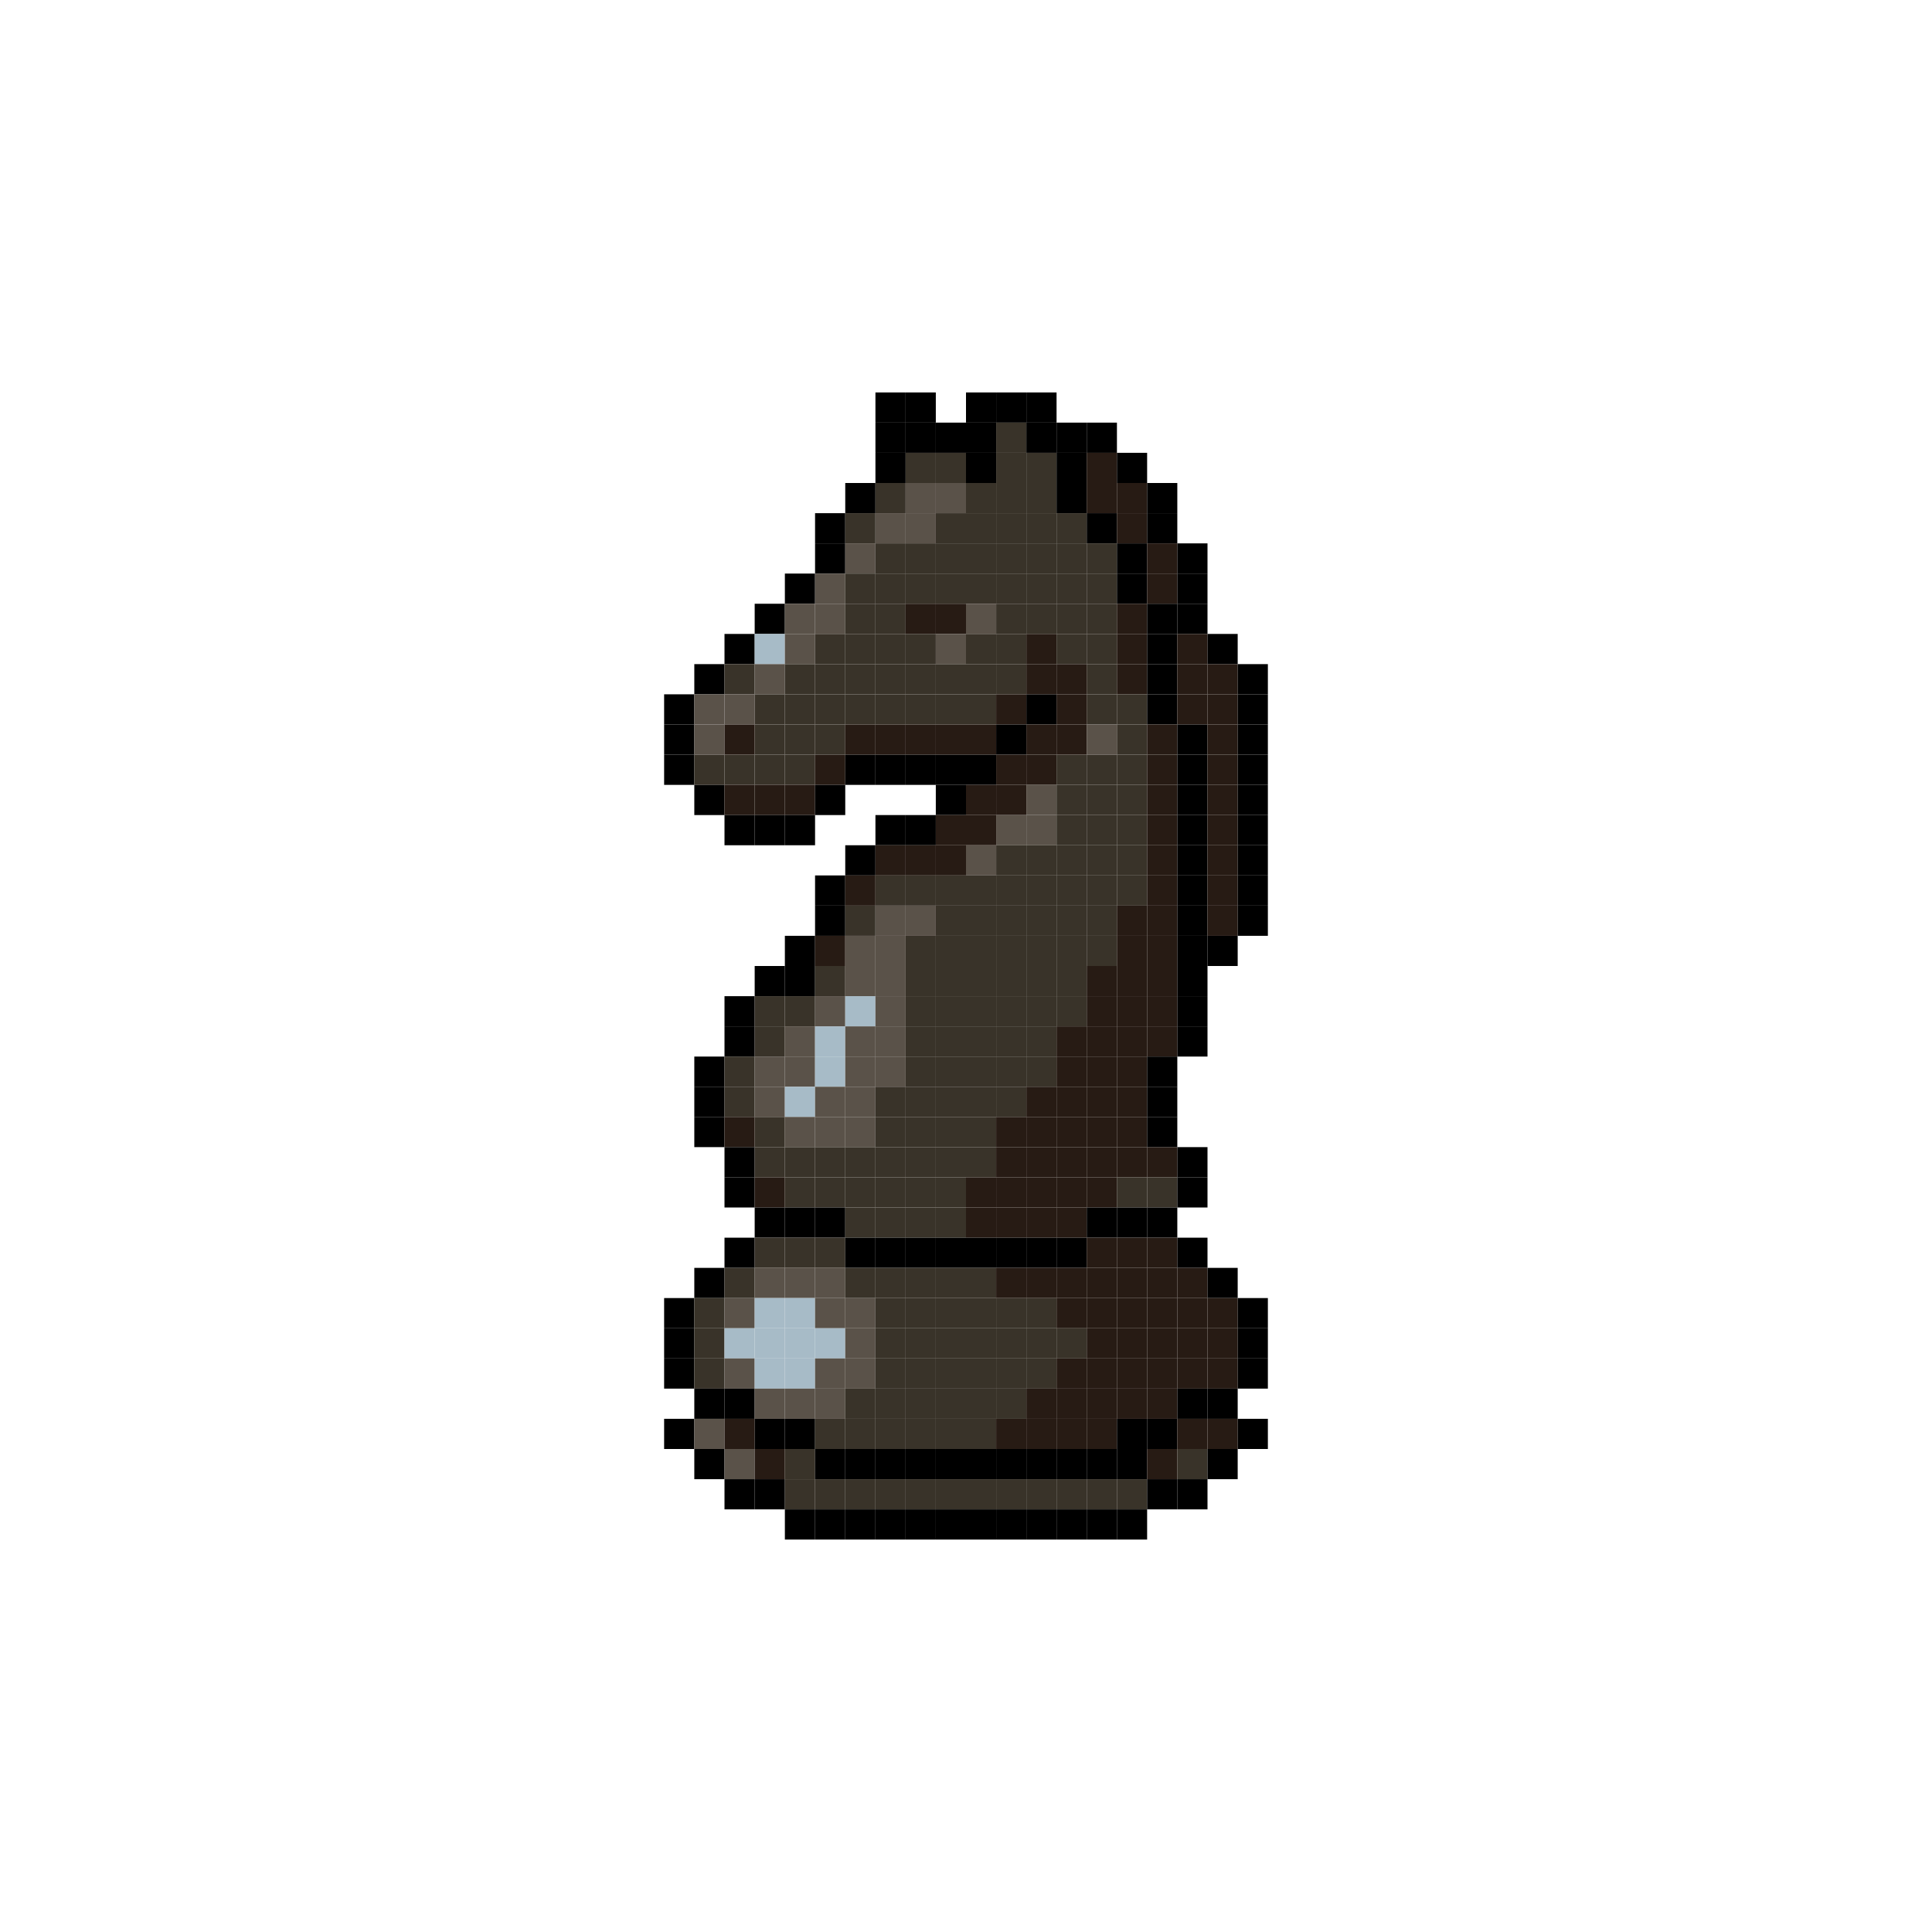 <ns0:svg xmlns:ns0="http://www.w3.org/2000/svg" width="640" height="640">
<ns0:rect x="290" y="130" width="10" height="10" fill="rgba(0,0,0,1.00)" />
<ns0:rect x="300" y="130" width="10" height="10" fill="rgba(0,0,0,1.00)" />
<ns0:rect x="320" y="130" width="10" height="10" fill="rgba(0,0,0,1.00)" />
<ns0:rect x="330" y="130" width="10" height="10" fill="rgba(0,0,0,1.00)" />
<ns0:rect x="340" y="130" width="10" height="10" fill="rgba(0,0,0,1.00)" />
<ns0:rect x="290" y="140" width="10" height="10" fill="rgba(0,0,0,1.00)" />
<ns0:rect x="300" y="140" width="10" height="10" fill="rgba(0,0,0,1.00)" />
<ns0:rect x="310" y="140" width="10" height="10" fill="rgba(0,0,0,1.00)" />
<ns0:rect x="320" y="140" width="10" height="10" fill="rgba(0,0,0,1.00)" />
<ns0:rect x="330" y="140" width="10" height="10" fill="rgba(57,51,41,1.00)" />
<ns0:rect x="340" y="140" width="10" height="10" fill="rgba(0,0,0,1.00)" />
<ns0:rect x="350" y="140" width="10" height="10" fill="rgba(0,0,0,1.00)" />
<ns0:rect x="360" y="140" width="10" height="10" fill="rgba(0,0,0,1.00)" />
<ns0:rect x="290" y="150" width="10" height="10" fill="rgba(0,0,0,1.00)" />
<ns0:rect x="300" y="150" width="10" height="10" fill="rgba(57,51,41,1.00)" />
<ns0:rect x="310" y="150" width="10" height="10" fill="rgba(57,51,41,1.00)" />
<ns0:rect x="320" y="150" width="10" height="10" fill="rgba(0,0,0,1.00)" />
<ns0:rect x="330" y="150" width="10" height="10" fill="rgba(57,51,41,1.00)" />
<ns0:rect x="340" y="150" width="10" height="10" fill="rgba(57,51,41,1.00)" />
<ns0:rect x="350" y="150" width="10" height="10" fill="rgba(0,0,0,1.00)" />
<ns0:rect x="360" y="150" width="10" height="10" fill="rgba(39,27,20,1.00)" />
<ns0:rect x="370" y="150" width="10" height="10" fill="rgba(0,0,0,1.00)" />
<ns0:rect x="280" y="160" width="10" height="10" fill="rgba(0,0,0,1.00)" />
<ns0:rect x="290" y="160" width="10" height="10" fill="rgba(57,51,41,1.00)" />
<ns0:rect x="300" y="160" width="10" height="10" fill="rgba(90,82,73,1.00)" />
<ns0:rect x="310" y="160" width="10" height="10" fill="rgba(90,82,73,1.00)" />
<ns0:rect x="320" y="160" width="10" height="10" fill="rgba(57,51,41,1.00)" />
<ns0:rect x="330" y="160" width="10" height="10" fill="rgba(57,51,41,1.00)" />
<ns0:rect x="340" y="160" width="10" height="10" fill="rgba(57,51,41,1.00)" />
<ns0:rect x="350" y="160" width="10" height="10" fill="rgba(0,0,0,1.00)" />
<ns0:rect x="360" y="160" width="10" height="10" fill="rgba(39,27,20,1.00)" />
<ns0:rect x="370" y="160" width="10" height="10" fill="rgba(39,27,20,1.00)" />
<ns0:rect x="380" y="160" width="10" height="10" fill="rgba(0,0,0,1.00)" />
<ns0:rect x="270" y="170" width="10" height="10" fill="rgba(0,0,0,1.00)" />
<ns0:rect x="280" y="170" width="10" height="10" fill="rgba(57,51,41,1.00)" />
<ns0:rect x="290" y="170" width="10" height="10" fill="rgba(90,82,73,1.00)" />
<ns0:rect x="300" y="170" width="10" height="10" fill="rgba(90,82,73,1.00)" />
<ns0:rect x="310" y="170" width="10" height="10" fill="rgba(57,51,41,1.00)" />
<ns0:rect x="320" y="170" width="10" height="10" fill="rgba(57,51,41,1.00)" />
<ns0:rect x="330" y="170" width="10" height="10" fill="rgba(57,51,41,1.00)" />
<ns0:rect x="340" y="170" width="10" height="10" fill="rgba(57,51,41,1.00)" />
<ns0:rect x="350" y="170" width="10" height="10" fill="rgba(57,51,41,1.00)" />
<ns0:rect x="360" y="170" width="10" height="10" fill="rgba(0,0,0,1.00)" />
<ns0:rect x="370" y="170" width="10" height="10" fill="rgba(39,27,20,1.00)" />
<ns0:rect x="380" y="170" width="10" height="10" fill="rgba(0,0,0,1.00)" />
<ns0:rect x="270" y="180" width="10" height="10" fill="rgba(0,0,0,1.00)" />
<ns0:rect x="280" y="180" width="10" height="10" fill="rgba(90,82,73,1.00)" />
<ns0:rect x="290" y="180" width="10" height="10" fill="rgba(57,51,41,1.00)" />
<ns0:rect x="300" y="180" width="10" height="10" fill="rgba(57,51,41,1.00)" />
<ns0:rect x="310" y="180" width="10" height="10" fill="rgba(57,51,41,1.00)" />
<ns0:rect x="320" y="180" width="10" height="10" fill="rgba(57,51,41,1.00)" />
<ns0:rect x="330" y="180" width="10" height="10" fill="rgba(57,51,41,1.00)" />
<ns0:rect x="340" y="180" width="10" height="10" fill="rgba(57,51,41,1.00)" />
<ns0:rect x="350" y="180" width="10" height="10" fill="rgba(57,51,41,1.00)" />
<ns0:rect x="360" y="180" width="10" height="10" fill="rgba(57,51,41,1.00)" />
<ns0:rect x="370" y="180" width="10" height="10" fill="rgba(0,0,0,1.00)" />
<ns0:rect x="380" y="180" width="10" height="10" fill="rgba(39,27,20,1.00)" />
<ns0:rect x="390" y="180" width="10" height="10" fill="rgba(0,0,0,1.00)" />
<ns0:rect x="260" y="190" width="10" height="10" fill="rgba(0,0,0,1.00)" />
<ns0:rect x="270" y="190" width="10" height="10" fill="rgba(90,82,73,1.00)" />
<ns0:rect x="280" y="190" width="10" height="10" fill="rgba(57,51,41,1.00)" />
<ns0:rect x="290" y="190" width="10" height="10" fill="rgba(57,51,41,1.00)" />
<ns0:rect x="300" y="190" width="10" height="10" fill="rgba(57,51,41,1.00)" />
<ns0:rect x="310" y="190" width="10" height="10" fill="rgba(57,51,41,1.00)" />
<ns0:rect x="320" y="190" width="10" height="10" fill="rgba(57,51,41,1.00)" />
<ns0:rect x="330" y="190" width="10" height="10" fill="rgba(57,51,41,1.00)" />
<ns0:rect x="340" y="190" width="10" height="10" fill="rgba(57,51,41,1.00)" />
<ns0:rect x="350" y="190" width="10" height="10" fill="rgba(57,51,41,1.00)" />
<ns0:rect x="360" y="190" width="10" height="10" fill="rgba(57,51,41,1.00)" />
<ns0:rect x="370" y="190" width="10" height="10" fill="rgba(0,0,0,1.00)" />
<ns0:rect x="380" y="190" width="10" height="10" fill="rgba(39,27,20,1.00)" />
<ns0:rect x="390" y="190" width="10" height="10" fill="rgba(0,0,0,1.00)" />
<ns0:rect x="250" y="200" width="10" height="10" fill="rgba(0,0,0,1.00)" />
<ns0:rect x="260" y="200" width="10" height="10" fill="rgba(90,82,73,1.00)" />
<ns0:rect x="270" y="200" width="10" height="10" fill="rgba(90,82,73,1.00)" />
<ns0:rect x="280" y="200" width="10" height="10" fill="rgba(57,51,41,1.00)" />
<ns0:rect x="290" y="200" width="10" height="10" fill="rgba(57,51,41,1.00)" />
<ns0:rect x="300" y="200" width="10" height="10" fill="rgba(39,27,20,1.00)" />
<ns0:rect x="310" y="200" width="10" height="10" fill="rgba(39,27,20,1.00)" />
<ns0:rect x="320" y="200" width="10" height="10" fill="rgba(90,82,73,1.00)" />
<ns0:rect x="330" y="200" width="10" height="10" fill="rgba(57,51,41,1.00)" />
<ns0:rect x="340" y="200" width="10" height="10" fill="rgba(57,51,41,1.00)" />
<ns0:rect x="350" y="200" width="10" height="10" fill="rgba(57,51,41,1.00)" />
<ns0:rect x="360" y="200" width="10" height="10" fill="rgba(57,51,41,1.00)" />
<ns0:rect x="370" y="200" width="10" height="10" fill="rgba(39,27,20,1.00)" />
<ns0:rect x="380" y="200" width="10" height="10" fill="rgba(0,0,0,1.00)" />
<ns0:rect x="390" y="200" width="10" height="10" fill="rgba(0,0,0,1.00)" />
<ns0:rect x="240" y="210" width="10" height="10" fill="rgba(0,0,0,1.00)" />
<ns0:rect x="250" y="210" width="10" height="10" fill="rgba(167,187,199,1.00)" />
<ns0:rect x="260" y="210" width="10" height="10" fill="rgba(90,82,73,1.00)" />
<ns0:rect x="270" y="210" width="10" height="10" fill="rgba(57,51,41,1.00)" />
<ns0:rect x="280" y="210" width="10" height="10" fill="rgba(57,51,41,1.00)" />
<ns0:rect x="290" y="210" width="10" height="10" fill="rgba(57,51,41,1.00)" />
<ns0:rect x="300" y="210" width="10" height="10" fill="rgba(57,51,41,1.00)" />
<ns0:rect x="310" y="210" width="10" height="10" fill="rgba(90,82,73,1.00)" />
<ns0:rect x="320" y="210" width="10" height="10" fill="rgba(57,51,41,1.00)" />
<ns0:rect x="330" y="210" width="10" height="10" fill="rgba(57,51,41,1.00)" />
<ns0:rect x="340" y="210" width="10" height="10" fill="rgba(39,27,20,1.00)" />
<ns0:rect x="350" y="210" width="10" height="10" fill="rgba(57,51,41,1.00)" />
<ns0:rect x="360" y="210" width="10" height="10" fill="rgba(57,51,41,1.00)" />
<ns0:rect x="370" y="210" width="10" height="10" fill="rgba(39,27,20,1.00)" />
<ns0:rect x="380" y="210" width="10" height="10" fill="rgba(0,0,0,1.00)" />
<ns0:rect x="390" y="210" width="10" height="10" fill="rgba(39,27,20,1.00)" />
<ns0:rect x="400" y="210" width="10" height="10" fill="rgba(0,0,0,1.00)" />
<ns0:rect x="230" y="220" width="10" height="10" fill="rgba(0,0,0,1.00)" />
<ns0:rect x="240" y="220" width="10" height="10" fill="rgba(57,51,41,1.00)" />
<ns0:rect x="250" y="220" width="10" height="10" fill="rgba(90,82,73,1.00)" />
<ns0:rect x="260" y="220" width="10" height="10" fill="rgba(57,51,41,1.00)" />
<ns0:rect x="270" y="220" width="10" height="10" fill="rgba(57,51,41,1.00)" />
<ns0:rect x="280" y="220" width="10" height="10" fill="rgba(57,51,41,1.00)" />
<ns0:rect x="290" y="220" width="10" height="10" fill="rgba(57,51,41,1.00)" />
<ns0:rect x="300" y="220" width="10" height="10" fill="rgba(57,51,41,1.00)" />
<ns0:rect x="310" y="220" width="10" height="10" fill="rgba(57,51,41,1.00)" />
<ns0:rect x="320" y="220" width="10" height="10" fill="rgba(57,51,41,1.00)" />
<ns0:rect x="330" y="220" width="10" height="10" fill="rgba(57,51,41,1.00)" />
<ns0:rect x="340" y="220" width="10" height="10" fill="rgba(39,27,20,1.00)" />
<ns0:rect x="350" y="220" width="10" height="10" fill="rgba(39,27,20,1.00)" />
<ns0:rect x="360" y="220" width="10" height="10" fill="rgba(57,51,41,1.00)" />
<ns0:rect x="370" y="220" width="10" height="10" fill="rgba(39,27,20,1.00)" />
<ns0:rect x="380" y="220" width="10" height="10" fill="rgba(0,0,0,1.00)" />
<ns0:rect x="390" y="220" width="10" height="10" fill="rgba(39,27,20,1.00)" />
<ns0:rect x="400" y="220" width="10" height="10" fill="rgba(39,27,20,1.00)" />
<ns0:rect x="410" y="220" width="10" height="10" fill="rgba(0,0,0,1.00)" />
<ns0:rect x="220" y="230" width="10" height="10" fill="rgba(0,0,0,1.00)" />
<ns0:rect x="230" y="230" width="10" height="10" fill="rgba(90,82,73,1.00)" />
<ns0:rect x="240" y="230" width="10" height="10" fill="rgba(90,82,73,1.00)" />
<ns0:rect x="250" y="230" width="10" height="10" fill="rgba(57,51,41,1.00)" />
<ns0:rect x="260" y="230" width="10" height="10" fill="rgba(57,51,41,1.00)" />
<ns0:rect x="270" y="230" width="10" height="10" fill="rgba(57,51,41,1.00)" />
<ns0:rect x="280" y="230" width="10" height="10" fill="rgba(57,51,41,1.00)" />
<ns0:rect x="290" y="230" width="10" height="10" fill="rgba(57,51,41,1.00)" />
<ns0:rect x="300" y="230" width="10" height="10" fill="rgba(57,51,41,1.00)" />
<ns0:rect x="310" y="230" width="10" height="10" fill="rgba(57,51,41,1.00)" />
<ns0:rect x="320" y="230" width="10" height="10" fill="rgba(57,51,41,1.00)" />
<ns0:rect x="330" y="230" width="10" height="10" fill="rgba(39,27,20,1.00)" />
<ns0:rect x="340" y="230" width="10" height="10" fill="rgba(0,0,0,1.00)" />
<ns0:rect x="350" y="230" width="10" height="10" fill="rgba(39,27,20,1.00)" />
<ns0:rect x="360" y="230" width="10" height="10" fill="rgba(57,51,41,1.00)" />
<ns0:rect x="370" y="230" width="10" height="10" fill="rgba(57,51,41,1.00)" />
<ns0:rect x="380" y="230" width="10" height="10" fill="rgba(0,0,0,1.00)" />
<ns0:rect x="390" y="230" width="10" height="10" fill="rgba(39,27,20,1.00)" />
<ns0:rect x="400" y="230" width="10" height="10" fill="rgba(39,27,20,1.00)" />
<ns0:rect x="410" y="230" width="10" height="10" fill="rgba(0,0,0,1.00)" />
<ns0:rect x="220" y="240" width="10" height="10" fill="rgba(0,0,0,1.00)" />
<ns0:rect x="230" y="240" width="10" height="10" fill="rgba(90,82,73,1.00)" />
<ns0:rect x="240" y="240" width="10" height="10" fill="rgba(39,27,20,1.00)" />
<ns0:rect x="250" y="240" width="10" height="10" fill="rgba(57,51,41,1.00)" />
<ns0:rect x="260" y="240" width="10" height="10" fill="rgba(57,51,41,1.00)" />
<ns0:rect x="270" y="240" width="10" height="10" fill="rgba(57,51,41,1.00)" />
<ns0:rect x="280" y="240" width="10" height="10" fill="rgba(39,27,20,1.00)" />
<ns0:rect x="290" y="240" width="10" height="10" fill="rgba(39,27,20,1.00)" />
<ns0:rect x="300" y="240" width="10" height="10" fill="rgba(39,27,20,1.00)" />
<ns0:rect x="310" y="240" width="10" height="10" fill="rgba(39,27,20,1.00)" />
<ns0:rect x="320" y="240" width="10" height="10" fill="rgba(39,27,20,1.00)" />
<ns0:rect x="330" y="240" width="10" height="10" fill="rgba(0,0,0,1.00)" />
<ns0:rect x="340" y="240" width="10" height="10" fill="rgba(39,27,20,1.00)" />
<ns0:rect x="350" y="240" width="10" height="10" fill="rgba(39,27,20,1.00)" />
<ns0:rect x="360" y="240" width="10" height="10" fill="rgba(90,82,73,1.00)" />
<ns0:rect x="370" y="240" width="10" height="10" fill="rgba(57,51,41,1.00)" />
<ns0:rect x="380" y="240" width="10" height="10" fill="rgba(39,27,20,1.00)" />
<ns0:rect x="390" y="240" width="10" height="10" fill="rgba(0,0,0,1.00)" />
<ns0:rect x="400" y="240" width="10" height="10" fill="rgba(39,27,20,1.00)" />
<ns0:rect x="410" y="240" width="10" height="10" fill="rgba(0,0,0,1.00)" />
<ns0:rect x="220" y="250" width="10" height="10" fill="rgba(0,0,0,1.00)" />
<ns0:rect x="230" y="250" width="10" height="10" fill="rgba(57,51,41,1.00)" />
<ns0:rect x="240" y="250" width="10" height="10" fill="rgba(57,51,41,1.00)" />
<ns0:rect x="250" y="250" width="10" height="10" fill="rgba(57,51,41,1.00)" />
<ns0:rect x="260" y="250" width="10" height="10" fill="rgba(57,51,41,1.00)" />
<ns0:rect x="270" y="250" width="10" height="10" fill="rgba(39,27,20,1.00)" />
<ns0:rect x="280" y="250" width="10" height="10" fill="rgba(0,0,0,1.00)" />
<ns0:rect x="290" y="250" width="10" height="10" fill="rgba(0,0,0,1.00)" />
<ns0:rect x="300" y="250" width="10" height="10" fill="rgba(0,0,0,1.00)" />
<ns0:rect x="310" y="250" width="10" height="10" fill="rgba(0,0,0,1.00)" />
<ns0:rect x="320" y="250" width="10" height="10" fill="rgba(0,0,0,1.00)" />
<ns0:rect x="330" y="250" width="10" height="10" fill="rgba(39,27,20,1.00)" />
<ns0:rect x="340" y="250" width="10" height="10" fill="rgba(39,27,20,1.00)" />
<ns0:rect x="350" y="250" width="10" height="10" fill="rgba(57,51,41,1.00)" />
<ns0:rect x="360" y="250" width="10" height="10" fill="rgba(57,51,41,1.00)" />
<ns0:rect x="370" y="250" width="10" height="10" fill="rgba(57,51,41,1.00)" />
<ns0:rect x="380" y="250" width="10" height="10" fill="rgba(39,27,20,1.00)" />
<ns0:rect x="390" y="250" width="10" height="10" fill="rgba(0,0,0,1.00)" />
<ns0:rect x="400" y="250" width="10" height="10" fill="rgba(39,27,20,1.00)" />
<ns0:rect x="410" y="250" width="10" height="10" fill="rgba(0,0,0,1.00)" />
<ns0:rect x="230" y="260" width="10" height="10" fill="rgba(0,0,0,1.00)" />
<ns0:rect x="240" y="260" width="10" height="10" fill="rgba(39,27,20,1.00)" />
<ns0:rect x="250" y="260" width="10" height="10" fill="rgba(39,27,20,1.00)" />
<ns0:rect x="260" y="260" width="10" height="10" fill="rgba(39,27,20,1.00)" />
<ns0:rect x="270" y="260" width="10" height="10" fill="rgba(0,0,0,1.00)" />
<ns0:rect x="310" y="260" width="10" height="10" fill="rgba(0,0,0,1.00)" />
<ns0:rect x="320" y="260" width="10" height="10" fill="rgba(39,27,20,1.00)" />
<ns0:rect x="330" y="260" width="10" height="10" fill="rgba(39,27,20,1.00)" />
<ns0:rect x="340" y="260" width="10" height="10" fill="rgba(90,82,73,1.00)" />
<ns0:rect x="350" y="260" width="10" height="10" fill="rgba(57,51,41,1.00)" />
<ns0:rect x="360" y="260" width="10" height="10" fill="rgba(57,51,41,1.00)" />
<ns0:rect x="370" y="260" width="10" height="10" fill="rgba(57,51,41,1.00)" />
<ns0:rect x="380" y="260" width="10" height="10" fill="rgba(39,27,20,1.00)" />
<ns0:rect x="390" y="260" width="10" height="10" fill="rgba(0,0,0,1.00)" />
<ns0:rect x="400" y="260" width="10" height="10" fill="rgba(39,27,20,1.00)" />
<ns0:rect x="410" y="260" width="10" height="10" fill="rgba(0,0,0,1.00)" />
<ns0:rect x="240" y="270" width="10" height="10" fill="rgba(0,0,0,1.00)" />
<ns0:rect x="250" y="270" width="10" height="10" fill="rgba(0,0,0,1.00)" />
<ns0:rect x="260" y="270" width="10" height="10" fill="rgba(0,0,0,1.00)" />
<ns0:rect x="290" y="270" width="10" height="10" fill="rgba(0,0,0,1.00)" />
<ns0:rect x="300" y="270" width="10" height="10" fill="rgba(0,0,0,1.00)" />
<ns0:rect x="310" y="270" width="10" height="10" fill="rgba(39,27,20,1.00)" />
<ns0:rect x="320" y="270" width="10" height="10" fill="rgba(39,27,20,1.00)" />
<ns0:rect x="330" y="270" width="10" height="10" fill="rgba(90,82,73,1.00)" />
<ns0:rect x="340" y="270" width="10" height="10" fill="rgba(90,82,73,1.00)" />
<ns0:rect x="350" y="270" width="10" height="10" fill="rgba(57,51,41,1.00)" />
<ns0:rect x="360" y="270" width="10" height="10" fill="rgba(57,51,41,1.00)" />
<ns0:rect x="370" y="270" width="10" height="10" fill="rgba(57,51,41,1.00)" />
<ns0:rect x="380" y="270" width="10" height="10" fill="rgba(39,27,20,1.00)" />
<ns0:rect x="390" y="270" width="10" height="10" fill="rgba(0,0,0,1.00)" />
<ns0:rect x="400" y="270" width="10" height="10" fill="rgba(39,27,20,1.00)" />
<ns0:rect x="410" y="270" width="10" height="10" fill="rgba(0,0,0,1.00)" />
<ns0:rect x="280" y="280" width="10" height="10" fill="rgba(0,0,0,1.00)" />
<ns0:rect x="290" y="280" width="10" height="10" fill="rgba(39,27,20,1.00)" />
<ns0:rect x="300" y="280" width="10" height="10" fill="rgba(39,27,20,1.00)" />
<ns0:rect x="310" y="280" width="10" height="10" fill="rgba(39,27,20,1.00)" />
<ns0:rect x="320" y="280" width="10" height="10" fill="rgba(90,82,73,1.00)" />
<ns0:rect x="330" y="280" width="10" height="10" fill="rgba(57,51,41,1.00)" />
<ns0:rect x="340" y="280" width="10" height="10" fill="rgba(57,51,41,1.00)" />
<ns0:rect x="350" y="280" width="10" height="10" fill="rgba(57,51,41,1.00)" />
<ns0:rect x="360" y="280" width="10" height="10" fill="rgba(57,51,41,1.00)" />
<ns0:rect x="370" y="280" width="10" height="10" fill="rgba(57,51,41,1.00)" />
<ns0:rect x="380" y="280" width="10" height="10" fill="rgba(39,27,20,1.00)" />
<ns0:rect x="390" y="280" width="10" height="10" fill="rgba(0,0,0,1.00)" />
<ns0:rect x="400" y="280" width="10" height="10" fill="rgba(39,27,20,1.00)" />
<ns0:rect x="410" y="280" width="10" height="10" fill="rgba(0,0,0,1.00)" />
<ns0:rect x="270" y="290" width="10" height="10" fill="rgba(0,0,0,1.00)" />
<ns0:rect x="280" y="290" width="10" height="10" fill="rgba(39,27,20,1.00)" />
<ns0:rect x="290" y="290" width="10" height="10" fill="rgba(57,51,41,1.00)" />
<ns0:rect x="300" y="290" width="10" height="10" fill="rgba(57,51,41,1.00)" />
<ns0:rect x="310" y="290" width="10" height="10" fill="rgba(57,51,41,1.00)" />
<ns0:rect x="320" y="290" width="10" height="10" fill="rgba(57,51,41,1.00)" />
<ns0:rect x="330" y="290" width="10" height="10" fill="rgba(57,51,41,1.00)" />
<ns0:rect x="340" y="290" width="10" height="10" fill="rgba(57,51,41,1.00)" />
<ns0:rect x="350" y="290" width="10" height="10" fill="rgba(57,51,41,1.00)" />
<ns0:rect x="360" y="290" width="10" height="10" fill="rgba(57,51,41,1.00)" />
<ns0:rect x="370" y="290" width="10" height="10" fill="rgba(57,51,41,1.00)" />
<ns0:rect x="380" y="290" width="10" height="10" fill="rgba(39,27,20,1.00)" />
<ns0:rect x="390" y="290" width="10" height="10" fill="rgba(0,0,0,1.00)" />
<ns0:rect x="400" y="290" width="10" height="10" fill="rgba(39,27,20,1.00)" />
<ns0:rect x="410" y="290" width="10" height="10" fill="rgba(0,0,0,1.00)" />
<ns0:rect x="270" y="300" width="10" height="10" fill="rgba(0,0,0,1.00)" />
<ns0:rect x="280" y="300" width="10" height="10" fill="rgba(57,51,41,1.00)" />
<ns0:rect x="290" y="300" width="10" height="10" fill="rgba(90,82,73,1.00)" />
<ns0:rect x="300" y="300" width="10" height="10" fill="rgba(90,82,73,1.00)" />
<ns0:rect x="310" y="300" width="10" height="10" fill="rgba(57,51,41,1.00)" />
<ns0:rect x="320" y="300" width="10" height="10" fill="rgba(57,51,41,1.00)" />
<ns0:rect x="330" y="300" width="10" height="10" fill="rgba(57,51,41,1.00)" />
<ns0:rect x="340" y="300" width="10" height="10" fill="rgba(57,51,41,1.00)" />
<ns0:rect x="350" y="300" width="10" height="10" fill="rgba(57,51,41,1.00)" />
<ns0:rect x="360" y="300" width="10" height="10" fill="rgba(57,51,41,1.00)" />
<ns0:rect x="370" y="300" width="10" height="10" fill="rgba(39,27,20,1.00)" />
<ns0:rect x="380" y="300" width="10" height="10" fill="rgba(39,27,20,1.00)" />
<ns0:rect x="390" y="300" width="10" height="10" fill="rgba(0,0,0,1.00)" />
<ns0:rect x="400" y="300" width="10" height="10" fill="rgba(39,27,20,1.00)" />
<ns0:rect x="410" y="300" width="10" height="10" fill="rgba(0,0,0,1.00)" />
<ns0:rect x="260" y="310" width="10" height="10" fill="rgba(0,0,0,1.00)" />
<ns0:rect x="270" y="310" width="10" height="10" fill="rgba(39,27,20,1.00)" />
<ns0:rect x="280" y="310" width="10" height="10" fill="rgba(90,82,73,1.00)" />
<ns0:rect x="290" y="310" width="10" height="10" fill="rgba(90,82,73,1.00)" />
<ns0:rect x="300" y="310" width="10" height="10" fill="rgba(57,51,41,1.00)" />
<ns0:rect x="310" y="310" width="10" height="10" fill="rgba(57,51,41,1.00)" />
<ns0:rect x="320" y="310" width="10" height="10" fill="rgba(57,51,41,1.00)" />
<ns0:rect x="330" y="310" width="10" height="10" fill="rgba(57,51,41,1.00)" />
<ns0:rect x="340" y="310" width="10" height="10" fill="rgba(57,51,41,1.00)" />
<ns0:rect x="350" y="310" width="10" height="10" fill="rgba(57,51,41,1.00)" />
<ns0:rect x="360" y="310" width="10" height="10" fill="rgba(57,51,41,1.00)" />
<ns0:rect x="370" y="310" width="10" height="10" fill="rgba(39,27,20,1.00)" />
<ns0:rect x="380" y="310" width="10" height="10" fill="rgba(39,27,20,1.00)" />
<ns0:rect x="390" y="310" width="10" height="10" fill="rgba(0,0,0,1.00)" />
<ns0:rect x="400" y="310" width="10" height="10" fill="rgba(0,0,0,1.00)" />
<ns0:rect x="250" y="320" width="10" height="10" fill="rgba(0,0,0,1.00)" />
<ns0:rect x="260" y="320" width="10" height="10" fill="rgba(0,0,0,1.00)" />
<ns0:rect x="270" y="320" width="10" height="10" fill="rgba(57,51,41,1.00)" />
<ns0:rect x="280" y="320" width="10" height="10" fill="rgba(90,82,73,1.00)" />
<ns0:rect x="290" y="320" width="10" height="10" fill="rgba(90,82,73,1.00)" />
<ns0:rect x="300" y="320" width="10" height="10" fill="rgba(57,51,41,1.00)" />
<ns0:rect x="310" y="320" width="10" height="10" fill="rgba(57,51,41,1.00)" />
<ns0:rect x="320" y="320" width="10" height="10" fill="rgba(57,51,41,1.00)" />
<ns0:rect x="330" y="320" width="10" height="10" fill="rgba(57,51,41,1.00)" />
<ns0:rect x="340" y="320" width="10" height="10" fill="rgba(57,51,41,1.00)" />
<ns0:rect x="350" y="320" width="10" height="10" fill="rgba(57,51,41,1.00)" />
<ns0:rect x="360" y="320" width="10" height="10" fill="rgba(39,27,20,1.00)" />
<ns0:rect x="370" y="320" width="10" height="10" fill="rgba(39,27,20,1.00)" />
<ns0:rect x="380" y="320" width="10" height="10" fill="rgba(39,27,20,1.00)" />
<ns0:rect x="390" y="320" width="10" height="10" fill="rgba(0,0,0,1.00)" />
<ns0:rect x="240" y="330" width="10" height="10" fill="rgba(0,0,0,1.00)" />
<ns0:rect x="250" y="330" width="10" height="10" fill="rgba(57,51,41,1.00)" />
<ns0:rect x="260" y="330" width="10" height="10" fill="rgba(57,51,41,1.00)" />
<ns0:rect x="270" y="330" width="10" height="10" fill="rgba(90,82,73,1.00)" />
<ns0:rect x="280" y="330" width="10" height="10" fill="rgba(167,187,199,1.00)" />
<ns0:rect x="290" y="330" width="10" height="10" fill="rgba(90,82,73,1.00)" />
<ns0:rect x="300" y="330" width="10" height="10" fill="rgba(57,51,41,1.00)" />
<ns0:rect x="310" y="330" width="10" height="10" fill="rgba(57,51,41,1.00)" />
<ns0:rect x="320" y="330" width="10" height="10" fill="rgba(57,51,41,1.00)" />
<ns0:rect x="330" y="330" width="10" height="10" fill="rgba(57,51,41,1.00)" />
<ns0:rect x="340" y="330" width="10" height="10" fill="rgba(57,51,41,1.00)" />
<ns0:rect x="350" y="330" width="10" height="10" fill="rgba(57,51,41,1.00)" />
<ns0:rect x="360" y="330" width="10" height="10" fill="rgba(39,27,20,1.00)" />
<ns0:rect x="370" y="330" width="10" height="10" fill="rgba(39,27,20,1.00)" />
<ns0:rect x="380" y="330" width="10" height="10" fill="rgba(39,27,20,1.00)" />
<ns0:rect x="390" y="330" width="10" height="10" fill="rgba(0,0,0,1.00)" />
<ns0:rect x="240" y="340" width="10" height="10" fill="rgba(0,0,0,1.00)" />
<ns0:rect x="250" y="340" width="10" height="10" fill="rgba(57,51,41,1.00)" />
<ns0:rect x="260" y="340" width="10" height="10" fill="rgba(90,82,73,1.00)" />
<ns0:rect x="270" y="340" width="10" height="10" fill="rgba(167,187,199,1.00)" />
<ns0:rect x="280" y="340" width="10" height="10" fill="rgba(90,82,73,1.00)" />
<ns0:rect x="290" y="340" width="10" height="10" fill="rgba(90,82,73,1.00)" />
<ns0:rect x="300" y="340" width="10" height="10" fill="rgba(57,51,41,1.00)" />
<ns0:rect x="310" y="340" width="10" height="10" fill="rgba(57,51,41,1.00)" />
<ns0:rect x="320" y="340" width="10" height="10" fill="rgba(57,51,41,1.00)" />
<ns0:rect x="330" y="340" width="10" height="10" fill="rgba(57,51,41,1.00)" />
<ns0:rect x="340" y="340" width="10" height="10" fill="rgba(57,51,41,1.00)" />
<ns0:rect x="350" y="340" width="10" height="10" fill="rgba(39,27,20,1.00)" />
<ns0:rect x="360" y="340" width="10" height="10" fill="rgba(39,27,20,1.00)" />
<ns0:rect x="370" y="340" width="10" height="10" fill="rgba(39,27,20,1.00)" />
<ns0:rect x="380" y="340" width="10" height="10" fill="rgba(39,27,20,1.00)" />
<ns0:rect x="390" y="340" width="10" height="10" fill="rgba(0,0,0,1.00)" />
<ns0:rect x="230" y="350" width="10" height="10" fill="rgba(0,0,0,1.00)" />
<ns0:rect x="240" y="350" width="10" height="10" fill="rgba(57,51,41,1.00)" />
<ns0:rect x="250" y="350" width="10" height="10" fill="rgba(90,82,73,1.00)" />
<ns0:rect x="260" y="350" width="10" height="10" fill="rgba(90,82,73,1.00)" />
<ns0:rect x="270" y="350" width="10" height="10" fill="rgba(167,187,199,1.00)" />
<ns0:rect x="280" y="350" width="10" height="10" fill="rgba(90,82,73,1.00)" />
<ns0:rect x="290" y="350" width="10" height="10" fill="rgba(90,82,73,1.00)" />
<ns0:rect x="300" y="350" width="10" height="10" fill="rgba(57,51,41,1.00)" />
<ns0:rect x="310" y="350" width="10" height="10" fill="rgba(57,51,41,1.00)" />
<ns0:rect x="320" y="350" width="10" height="10" fill="rgba(57,51,41,1.00)" />
<ns0:rect x="330" y="350" width="10" height="10" fill="rgba(57,51,41,1.00)" />
<ns0:rect x="340" y="350" width="10" height="10" fill="rgba(57,51,41,1.00)" />
<ns0:rect x="350" y="350" width="10" height="10" fill="rgba(39,27,20,1.00)" />
<ns0:rect x="360" y="350" width="10" height="10" fill="rgba(39,27,20,1.00)" />
<ns0:rect x="370" y="350" width="10" height="10" fill="rgba(39,27,20,1.00)" />
<ns0:rect x="380" y="350" width="10" height="10" fill="rgba(0,0,0,1.00)" />
<ns0:rect x="230" y="360" width="10" height="10" fill="rgba(0,0,0,1.00)" />
<ns0:rect x="240" y="360" width="10" height="10" fill="rgba(57,51,41,1.00)" />
<ns0:rect x="250" y="360" width="10" height="10" fill="rgba(90,82,73,1.00)" />
<ns0:rect x="260" y="360" width="10" height="10" fill="rgba(167,187,199,1.00)" />
<ns0:rect x="270" y="360" width="10" height="10" fill="rgba(90,82,73,1.00)" />
<ns0:rect x="280" y="360" width="10" height="10" fill="rgba(90,82,73,1.00)" />
<ns0:rect x="290" y="360" width="10" height="10" fill="rgba(57,51,41,1.00)" />
<ns0:rect x="300" y="360" width="10" height="10" fill="rgba(57,51,41,1.00)" />
<ns0:rect x="310" y="360" width="10" height="10" fill="rgba(57,51,41,1.00)" />
<ns0:rect x="320" y="360" width="10" height="10" fill="rgba(57,51,41,1.00)" />
<ns0:rect x="330" y="360" width="10" height="10" fill="rgba(57,51,41,1.00)" />
<ns0:rect x="340" y="360" width="10" height="10" fill="rgba(39,27,20,1.00)" />
<ns0:rect x="350" y="360" width="10" height="10" fill="rgba(39,27,20,1.00)" />
<ns0:rect x="360" y="360" width="10" height="10" fill="rgba(39,27,20,1.00)" />
<ns0:rect x="370" y="360" width="10" height="10" fill="rgba(39,27,20,1.00)" />
<ns0:rect x="380" y="360" width="10" height="10" fill="rgba(0,0,0,1.00)" />
<ns0:rect x="230" y="370" width="10" height="10" fill="rgba(0,0,0,1.00)" />
<ns0:rect x="240" y="370" width="10" height="10" fill="rgba(39,27,20,1.00)" />
<ns0:rect x="250" y="370" width="10" height="10" fill="rgba(57,51,41,1.00)" />
<ns0:rect x="260" y="370" width="10" height="10" fill="rgba(90,82,73,1.00)" />
<ns0:rect x="270" y="370" width="10" height="10" fill="rgba(90,82,73,1.00)" />
<ns0:rect x="280" y="370" width="10" height="10" fill="rgba(90,82,73,1.00)" />
<ns0:rect x="290" y="370" width="10" height="10" fill="rgba(57,51,41,1.00)" />
<ns0:rect x="300" y="370" width="10" height="10" fill="rgba(57,51,41,1.00)" />
<ns0:rect x="310" y="370" width="10" height="10" fill="rgba(57,51,41,1.00)" />
<ns0:rect x="320" y="370" width="10" height="10" fill="rgba(57,51,41,1.00)" />
<ns0:rect x="330" y="370" width="10" height="10" fill="rgba(39,27,20,1.00)" />
<ns0:rect x="340" y="370" width="10" height="10" fill="rgba(39,27,20,1.00)" />
<ns0:rect x="350" y="370" width="10" height="10" fill="rgba(39,27,20,1.00)" />
<ns0:rect x="360" y="370" width="10" height="10" fill="rgba(39,27,20,1.00)" />
<ns0:rect x="370" y="370" width="10" height="10" fill="rgba(39,27,20,1.00)" />
<ns0:rect x="380" y="370" width="10" height="10" fill="rgba(0,0,0,1.00)" />
<ns0:rect x="240" y="380" width="10" height="10" fill="rgba(0,0,0,1.00)" />
<ns0:rect x="250" y="380" width="10" height="10" fill="rgba(57,51,41,1.00)" />
<ns0:rect x="260" y="380" width="10" height="10" fill="rgba(57,51,41,1.00)" />
<ns0:rect x="270" y="380" width="10" height="10" fill="rgba(57,51,41,1.00)" />
<ns0:rect x="280" y="380" width="10" height="10" fill="rgba(57,51,41,1.00)" />
<ns0:rect x="290" y="380" width="10" height="10" fill="rgba(57,51,41,1.00)" />
<ns0:rect x="300" y="380" width="10" height="10" fill="rgba(57,51,41,1.00)" />
<ns0:rect x="310" y="380" width="10" height="10" fill="rgba(57,51,41,1.00)" />
<ns0:rect x="320" y="380" width="10" height="10" fill="rgba(57,51,41,1.00)" />
<ns0:rect x="330" y="380" width="10" height="10" fill="rgba(39,27,20,1.00)" />
<ns0:rect x="340" y="380" width="10" height="10" fill="rgba(39,27,20,1.00)" />
<ns0:rect x="350" y="380" width="10" height="10" fill="rgba(39,27,20,1.00)" />
<ns0:rect x="360" y="380" width="10" height="10" fill="rgba(39,27,20,1.00)" />
<ns0:rect x="370" y="380" width="10" height="10" fill="rgba(39,27,20,1.00)" />
<ns0:rect x="380" y="380" width="10" height="10" fill="rgba(39,27,20,1.00)" />
<ns0:rect x="390" y="380" width="10" height="10" fill="rgba(0,0,0,1.00)" />
<ns0:rect x="240" y="390" width="10" height="10" fill="rgba(0,0,0,1.00)" />
<ns0:rect x="250" y="390" width="10" height="10" fill="rgba(39,27,20,1.00)" />
<ns0:rect x="260" y="390" width="10" height="10" fill="rgba(57,51,41,1.00)" />
<ns0:rect x="270" y="390" width="10" height="10" fill="rgba(57,51,41,1.00)" />
<ns0:rect x="280" y="390" width="10" height="10" fill="rgba(57,51,41,1.00)" />
<ns0:rect x="290" y="390" width="10" height="10" fill="rgba(57,51,41,1.00)" />
<ns0:rect x="300" y="390" width="10" height="10" fill="rgba(57,51,41,1.00)" />
<ns0:rect x="310" y="390" width="10" height="10" fill="rgba(57,51,41,1.00)" />
<ns0:rect x="320" y="390" width="10" height="10" fill="rgba(39,27,20,1.00)" />
<ns0:rect x="330" y="390" width="10" height="10" fill="rgba(39,27,20,1.00)" />
<ns0:rect x="340" y="390" width="10" height="10" fill="rgba(39,27,20,1.00)" />
<ns0:rect x="350" y="390" width="10" height="10" fill="rgba(39,27,20,1.00)" />
<ns0:rect x="360" y="390" width="10" height="10" fill="rgba(39,27,20,1.00)" />
<ns0:rect x="370" y="390" width="10" height="10" fill="rgba(57,51,41,1.00)" />
<ns0:rect x="380" y="390" width="10" height="10" fill="rgba(57,51,41,1.00)" />
<ns0:rect x="390" y="390" width="10" height="10" fill="rgba(0,0,0,1.00)" />
<ns0:rect x="250" y="400" width="10" height="10" fill="rgba(0,0,0,1.00)" />
<ns0:rect x="260" y="400" width="10" height="10" fill="rgba(0,0,0,1.00)" />
<ns0:rect x="270" y="400" width="10" height="10" fill="rgba(0,0,0,1.00)" />
<ns0:rect x="280" y="400" width="10" height="10" fill="rgba(57,51,41,1.00)" />
<ns0:rect x="290" y="400" width="10" height="10" fill="rgba(57,51,41,1.00)" />
<ns0:rect x="300" y="400" width="10" height="10" fill="rgba(57,51,41,1.00)" />
<ns0:rect x="310" y="400" width="10" height="10" fill="rgba(57,51,41,1.00)" />
<ns0:rect x="320" y="400" width="10" height="10" fill="rgba(39,27,20,1.00)" />
<ns0:rect x="330" y="400" width="10" height="10" fill="rgba(39,27,20,1.00)" />
<ns0:rect x="340" y="400" width="10" height="10" fill="rgba(39,27,20,1.00)" />
<ns0:rect x="350" y="400" width="10" height="10" fill="rgba(39,27,20,1.00)" />
<ns0:rect x="360" y="400" width="10" height="10" fill="rgba(0,0,0,1.00)" />
<ns0:rect x="370" y="400" width="10" height="10" fill="rgba(0,0,0,1.00)" />
<ns0:rect x="380" y="400" width="10" height="10" fill="rgba(0,0,0,1.00)" />
<ns0:rect x="240" y="410" width="10" height="10" fill="rgba(0,0,0,1.00)" />
<ns0:rect x="250" y="410" width="10" height="10" fill="rgba(57,51,41,1.00)" />
<ns0:rect x="260" y="410" width="10" height="10" fill="rgba(57,51,41,1.00)" />
<ns0:rect x="270" y="410" width="10" height="10" fill="rgba(57,51,41,1.00)" />
<ns0:rect x="280" y="410" width="10" height="10" fill="rgba(0,0,0,1.00)" />
<ns0:rect x="290" y="410" width="10" height="10" fill="rgba(0,0,0,1.00)" />
<ns0:rect x="300" y="410" width="10" height="10" fill="rgba(0,0,0,1.00)" />
<ns0:rect x="310" y="410" width="10" height="10" fill="rgba(0,0,0,1.00)" />
<ns0:rect x="320" y="410" width="10" height="10" fill="rgba(0,0,0,1.00)" />
<ns0:rect x="330" y="410" width="10" height="10" fill="rgba(0,0,0,1.00)" />
<ns0:rect x="340" y="410" width="10" height="10" fill="rgba(0,0,0,1.00)" />
<ns0:rect x="350" y="410" width="10" height="10" fill="rgba(0,0,0,1.00)" />
<ns0:rect x="360" y="410" width="10" height="10" fill="rgba(39,27,20,1.00)" />
<ns0:rect x="370" y="410" width="10" height="10" fill="rgba(39,27,20,1.00)" />
<ns0:rect x="380" y="410" width="10" height="10" fill="rgba(39,27,20,1.00)" />
<ns0:rect x="390" y="410" width="10" height="10" fill="rgba(0,0,0,1.00)" />
<ns0:rect x="230" y="420" width="10" height="10" fill="rgba(0,0,0,1.00)" />
<ns0:rect x="240" y="420" width="10" height="10" fill="rgba(57,51,41,1.00)" />
<ns0:rect x="250" y="420" width="10" height="10" fill="rgba(90,82,73,1.00)" />
<ns0:rect x="260" y="420" width="10" height="10" fill="rgba(90,82,73,1.00)" />
<ns0:rect x="270" y="420" width="10" height="10" fill="rgba(90,82,73,1.00)" />
<ns0:rect x="280" y="420" width="10" height="10" fill="rgba(57,51,41,1.00)" />
<ns0:rect x="290" y="420" width="10" height="10" fill="rgba(57,51,41,1.00)" />
<ns0:rect x="300" y="420" width="10" height="10" fill="rgba(57,51,41,1.00)" />
<ns0:rect x="310" y="420" width="10" height="10" fill="rgba(57,51,41,1.00)" />
<ns0:rect x="320" y="420" width="10" height="10" fill="rgba(57,51,41,1.00)" />
<ns0:rect x="330" y="420" width="10" height="10" fill="rgba(39,27,20,1.00)" />
<ns0:rect x="340" y="420" width="10" height="10" fill="rgba(39,27,20,1.00)" />
<ns0:rect x="350" y="420" width="10" height="10" fill="rgba(39,27,20,1.00)" />
<ns0:rect x="360" y="420" width="10" height="10" fill="rgba(39,27,20,1.00)" />
<ns0:rect x="370" y="420" width="10" height="10" fill="rgba(39,27,20,1.00)" />
<ns0:rect x="380" y="420" width="10" height="10" fill="rgba(39,27,20,1.00)" />
<ns0:rect x="390" y="420" width="10" height="10" fill="rgba(39,27,20,1.00)" />
<ns0:rect x="400" y="420" width="10" height="10" fill="rgba(0,0,0,1.00)" />
<ns0:rect x="220" y="430" width="10" height="10" fill="rgba(0,0,0,1.00)" />
<ns0:rect x="230" y="430" width="10" height="10" fill="rgba(57,51,41,1.00)" />
<ns0:rect x="240" y="430" width="10" height="10" fill="rgba(90,82,73,1.00)" />
<ns0:rect x="250" y="430" width="10" height="10" fill="rgba(167,187,199,1.00)" />
<ns0:rect x="260" y="430" width="10" height="10" fill="rgba(167,187,199,1.00)" />
<ns0:rect x="270" y="430" width="10" height="10" fill="rgba(90,82,73,1.00)" />
<ns0:rect x="280" y="430" width="10" height="10" fill="rgba(90,82,73,1.00)" />
<ns0:rect x="290" y="430" width="10" height="10" fill="rgba(57,51,41,1.00)" />
<ns0:rect x="300" y="430" width="10" height="10" fill="rgba(57,51,41,1.00)" />
<ns0:rect x="310" y="430" width="10" height="10" fill="rgba(57,51,41,1.00)" />
<ns0:rect x="320" y="430" width="10" height="10" fill="rgba(57,51,41,1.00)" />
<ns0:rect x="330" y="430" width="10" height="10" fill="rgba(57,51,41,1.00)" />
<ns0:rect x="340" y="430" width="10" height="10" fill="rgba(57,51,41,1.00)" />
<ns0:rect x="350" y="430" width="10" height="10" fill="rgba(39,27,20,1.00)" />
<ns0:rect x="360" y="430" width="10" height="10" fill="rgba(39,27,20,1.00)" />
<ns0:rect x="370" y="430" width="10" height="10" fill="rgba(39,27,20,1.00)" />
<ns0:rect x="380" y="430" width="10" height="10" fill="rgba(39,27,20,1.00)" />
<ns0:rect x="390" y="430" width="10" height="10" fill="rgba(39,27,20,1.00)" />
<ns0:rect x="400" y="430" width="10" height="10" fill="rgba(39,27,20,1.00)" />
<ns0:rect x="410" y="430" width="10" height="10" fill="rgba(0,0,0,1.00)" />
<ns0:rect x="220" y="440" width="10" height="10" fill="rgba(0,0,0,1.00)" />
<ns0:rect x="230" y="440" width="10" height="10" fill="rgba(57,51,41,1.00)" />
<ns0:rect x="240" y="440" width="10" height="10" fill="rgba(167,187,199,1.00)" />
<ns0:rect x="250" y="440" width="10" height="10" fill="rgba(167,187,199,1.00)" />
<ns0:rect x="260" y="440" width="10" height="10" fill="rgba(167,187,199,1.00)" />
<ns0:rect x="270" y="440" width="10" height="10" fill="rgba(167,187,199,1.00)" />
<ns0:rect x="280" y="440" width="10" height="10" fill="rgba(90,82,73,1.00)" />
<ns0:rect x="290" y="440" width="10" height="10" fill="rgba(57,51,41,1.00)" />
<ns0:rect x="300" y="440" width="10" height="10" fill="rgba(57,51,41,1.00)" />
<ns0:rect x="310" y="440" width="10" height="10" fill="rgba(57,51,41,1.00)" />
<ns0:rect x="320" y="440" width="10" height="10" fill="rgba(57,51,41,1.00)" />
<ns0:rect x="330" y="440" width="10" height="10" fill="rgba(57,51,41,1.00)" />
<ns0:rect x="340" y="440" width="10" height="10" fill="rgba(57,51,41,1.00)" />
<ns0:rect x="350" y="440" width="10" height="10" fill="rgba(57,51,41,1.00)" />
<ns0:rect x="360" y="440" width="10" height="10" fill="rgba(39,27,20,1.00)" />
<ns0:rect x="370" y="440" width="10" height="10" fill="rgba(39,27,20,1.00)" />
<ns0:rect x="380" y="440" width="10" height="10" fill="rgba(39,27,20,1.00)" />
<ns0:rect x="390" y="440" width="10" height="10" fill="rgba(39,27,20,1.00)" />
<ns0:rect x="400" y="440" width="10" height="10" fill="rgba(39,27,20,1.00)" />
<ns0:rect x="410" y="440" width="10" height="10" fill="rgba(0,0,0,1.00)" />
<ns0:rect x="220" y="450" width="10" height="10" fill="rgba(0,0,0,1.00)" />
<ns0:rect x="230" y="450" width="10" height="10" fill="rgba(57,51,41,1.00)" />
<ns0:rect x="240" y="450" width="10" height="10" fill="rgba(90,82,73,1.00)" />
<ns0:rect x="250" y="450" width="10" height="10" fill="rgba(167,187,199,1.00)" />
<ns0:rect x="260" y="450" width="10" height="10" fill="rgba(167,187,199,1.00)" />
<ns0:rect x="270" y="450" width="10" height="10" fill="rgba(90,82,73,1.00)" />
<ns0:rect x="280" y="450" width="10" height="10" fill="rgba(90,82,73,1.00)" />
<ns0:rect x="290" y="450" width="10" height="10" fill="rgba(57,51,41,1.00)" />
<ns0:rect x="300" y="450" width="10" height="10" fill="rgba(57,51,41,1.00)" />
<ns0:rect x="310" y="450" width="10" height="10" fill="rgba(57,51,41,1.00)" />
<ns0:rect x="320" y="450" width="10" height="10" fill="rgba(57,51,41,1.00)" />
<ns0:rect x="330" y="450" width="10" height="10" fill="rgba(57,51,41,1.00)" />
<ns0:rect x="340" y="450" width="10" height="10" fill="rgba(57,51,41,1.00)" />
<ns0:rect x="350" y="450" width="10" height="10" fill="rgba(39,27,20,1.00)" />
<ns0:rect x="360" y="450" width="10" height="10" fill="rgba(39,27,20,1.00)" />
<ns0:rect x="370" y="450" width="10" height="10" fill="rgba(39,27,20,1.00)" />
<ns0:rect x="380" y="450" width="10" height="10" fill="rgba(39,27,20,1.00)" />
<ns0:rect x="390" y="450" width="10" height="10" fill="rgba(39,27,20,1.00)" />
<ns0:rect x="400" y="450" width="10" height="10" fill="rgba(39,27,20,1.00)" />
<ns0:rect x="410" y="450" width="10" height="10" fill="rgba(0,0,0,1.00)" />
<ns0:rect x="230" y="460" width="10" height="10" fill="rgba(0,0,0,1.00)" />
<ns0:rect x="240" y="460" width="10" height="10" fill="rgba(0,0,0,1.00)" />
<ns0:rect x="250" y="460" width="10" height="10" fill="rgba(90,82,73,1.00)" />
<ns0:rect x="260" y="460" width="10" height="10" fill="rgba(90,82,73,1.00)" />
<ns0:rect x="270" y="460" width="10" height="10" fill="rgba(90,82,73,1.00)" />
<ns0:rect x="280" y="460" width="10" height="10" fill="rgba(57,51,41,1.00)" />
<ns0:rect x="290" y="460" width="10" height="10" fill="rgba(57,51,41,1.00)" />
<ns0:rect x="300" y="460" width="10" height="10" fill="rgba(57,51,41,1.00)" />
<ns0:rect x="310" y="460" width="10" height="10" fill="rgba(57,51,41,1.00)" />
<ns0:rect x="320" y="460" width="10" height="10" fill="rgba(57,51,41,1.00)" />
<ns0:rect x="330" y="460" width="10" height="10" fill="rgba(57,51,41,1.00)" />
<ns0:rect x="340" y="460" width="10" height="10" fill="rgba(39,27,20,1.00)" />
<ns0:rect x="350" y="460" width="10" height="10" fill="rgba(39,27,20,1.00)" />
<ns0:rect x="360" y="460" width="10" height="10" fill="rgba(39,27,20,1.00)" />
<ns0:rect x="370" y="460" width="10" height="10" fill="rgba(39,27,20,1.00)" />
<ns0:rect x="380" y="460" width="10" height="10" fill="rgba(39,27,20,1.00)" />
<ns0:rect x="390" y="460" width="10" height="10" fill="rgba(0,0,0,1.00)" />
<ns0:rect x="400" y="460" width="10" height="10" fill="rgba(0,0,0,1.00)" />
<ns0:rect x="220" y="470" width="10" height="10" fill="rgba(0,0,0,1.00)" />
<ns0:rect x="230" y="470" width="10" height="10" fill="rgba(90,82,73,1.00)" />
<ns0:rect x="240" y="470" width="10" height="10" fill="rgba(39,27,20,1.00)" />
<ns0:rect x="250" y="470" width="10" height="10" fill="rgba(0,0,0,1.00)" />
<ns0:rect x="260" y="470" width="10" height="10" fill="rgba(0,0,0,1.00)" />
<ns0:rect x="270" y="470" width="10" height="10" fill="rgba(57,51,41,1.00)" />
<ns0:rect x="280" y="470" width="10" height="10" fill="rgba(57,51,41,1.00)" />
<ns0:rect x="290" y="470" width="10" height="10" fill="rgba(57,51,41,1.00)" />
<ns0:rect x="300" y="470" width="10" height="10" fill="rgba(57,51,41,1.00)" />
<ns0:rect x="310" y="470" width="10" height="10" fill="rgba(57,51,41,1.00)" />
<ns0:rect x="320" y="470" width="10" height="10" fill="rgba(57,51,41,1.00)" />
<ns0:rect x="330" y="470" width="10" height="10" fill="rgba(39,27,20,1.00)" />
<ns0:rect x="340" y="470" width="10" height="10" fill="rgba(39,27,20,1.00)" />
<ns0:rect x="350" y="470" width="10" height="10" fill="rgba(39,27,20,1.00)" />
<ns0:rect x="360" y="470" width="10" height="10" fill="rgba(39,27,20,1.00)" />
<ns0:rect x="370" y="470" width="10" height="10" fill="rgba(0,0,0,1.00)" />
<ns0:rect x="380" y="470" width="10" height="10" fill="rgba(0,0,0,1.00)" />
<ns0:rect x="390" y="470" width="10" height="10" fill="rgba(39,27,20,1.00)" />
<ns0:rect x="400" y="470" width="10" height="10" fill="rgba(39,27,20,1.00)" />
<ns0:rect x="410" y="470" width="10" height="10" fill="rgba(0,0,0,1.00)" />
<ns0:rect x="230" y="480" width="10" height="10" fill="rgba(0,0,0,1.00)" />
<ns0:rect x="240" y="480" width="10" height="10" fill="rgba(90,82,73,1.00)" />
<ns0:rect x="250" y="480" width="10" height="10" fill="rgba(39,27,20,1.00)" />
<ns0:rect x="260" y="480" width="10" height="10" fill="rgba(57,51,41,1.00)" />
<ns0:rect x="270" y="480" width="10" height="10" fill="rgba(0,0,0,1.00)" />
<ns0:rect x="280" y="480" width="10" height="10" fill="rgba(0,0,0,1.00)" />
<ns0:rect x="290" y="480" width="10" height="10" fill="rgba(0,0,0,1.00)" />
<ns0:rect x="300" y="480" width="10" height="10" fill="rgba(0,0,0,1.00)" />
<ns0:rect x="310" y="480" width="10" height="10" fill="rgba(0,0,0,1.00)" />
<ns0:rect x="320" y="480" width="10" height="10" fill="rgba(0,0,0,1.00)" />
<ns0:rect x="330" y="480" width="10" height="10" fill="rgba(0,0,0,1.00)" />
<ns0:rect x="340" y="480" width="10" height="10" fill="rgba(0,0,0,1.00)" />
<ns0:rect x="350" y="480" width="10" height="10" fill="rgba(0,0,0,1.00)" />
<ns0:rect x="360" y="480" width="10" height="10" fill="rgba(0,0,0,1.00)" />
<ns0:rect x="370" y="480" width="10" height="10" fill="rgba(0,0,0,1.00)" />
<ns0:rect x="380" y="480" width="10" height="10" fill="rgba(39,27,20,1.00)" />
<ns0:rect x="390" y="480" width="10" height="10" fill="rgba(57,51,41,1.00)" />
<ns0:rect x="400" y="480" width="10" height="10" fill="rgba(0,0,0,1.00)" />
<ns0:rect x="240" y="490" width="10" height="10" fill="rgba(0,0,0,1.00)" />
<ns0:rect x="250" y="490" width="10" height="10" fill="rgba(0,0,0,1.00)" />
<ns0:rect x="260" y="490" width="10" height="10" fill="rgba(57,51,41,1.00)" />
<ns0:rect x="270" y="490" width="10" height="10" fill="rgba(57,51,41,1.00)" />
<ns0:rect x="280" y="490" width="10" height="10" fill="rgba(57,51,41,1.00)" />
<ns0:rect x="290" y="490" width="10" height="10" fill="rgba(57,51,41,1.00)" />
<ns0:rect x="300" y="490" width="10" height="10" fill="rgba(57,51,41,1.00)" />
<ns0:rect x="310" y="490" width="10" height="10" fill="rgba(57,51,41,1.00)" />
<ns0:rect x="320" y="490" width="10" height="10" fill="rgba(57,51,41,1.00)" />
<ns0:rect x="330" y="490" width="10" height="10" fill="rgba(57,51,41,1.00)" />
<ns0:rect x="340" y="490" width="10" height="10" fill="rgba(57,51,41,1.00)" />
<ns0:rect x="350" y="490" width="10" height="10" fill="rgba(57,51,41,1.00)" />
<ns0:rect x="360" y="490" width="10" height="10" fill="rgba(57,51,41,1.00)" />
<ns0:rect x="370" y="490" width="10" height="10" fill="rgba(57,51,41,1.00)" />
<ns0:rect x="380" y="490" width="10" height="10" fill="rgba(0,0,0,1.00)" />
<ns0:rect x="390" y="490" width="10" height="10" fill="rgba(0,0,0,1.00)" />
<ns0:rect x="260" y="500" width="10" height="10" fill="rgba(0,0,0,1.00)" />
<ns0:rect x="270" y="500" width="10" height="10" fill="rgba(0,0,0,1.00)" />
<ns0:rect x="280" y="500" width="10" height="10" fill="rgba(0,0,0,1.00)" />
<ns0:rect x="290" y="500" width="10" height="10" fill="rgba(0,0,0,1.00)" />
<ns0:rect x="300" y="500" width="10" height="10" fill="rgba(0,0,0,1.00)" />
<ns0:rect x="310" y="500" width="10" height="10" fill="rgba(0,0,0,1.00)" />
<ns0:rect x="320" y="500" width="10" height="10" fill="rgba(0,0,0,1.00)" />
<ns0:rect x="330" y="500" width="10" height="10" fill="rgba(0,0,0,1.00)" />
<ns0:rect x="340" y="500" width="10" height="10" fill="rgba(0,0,0,1.00)" />
<ns0:rect x="350" y="500" width="10" height="10" fill="rgba(0,0,0,1.00)" />
<ns0:rect x="360" y="500" width="10" height="10" fill="rgba(0,0,0,1.00)" />
<ns0:rect x="370" y="500" width="10" height="10" fill="rgba(0,0,0,1.00)" />
</ns0:svg>